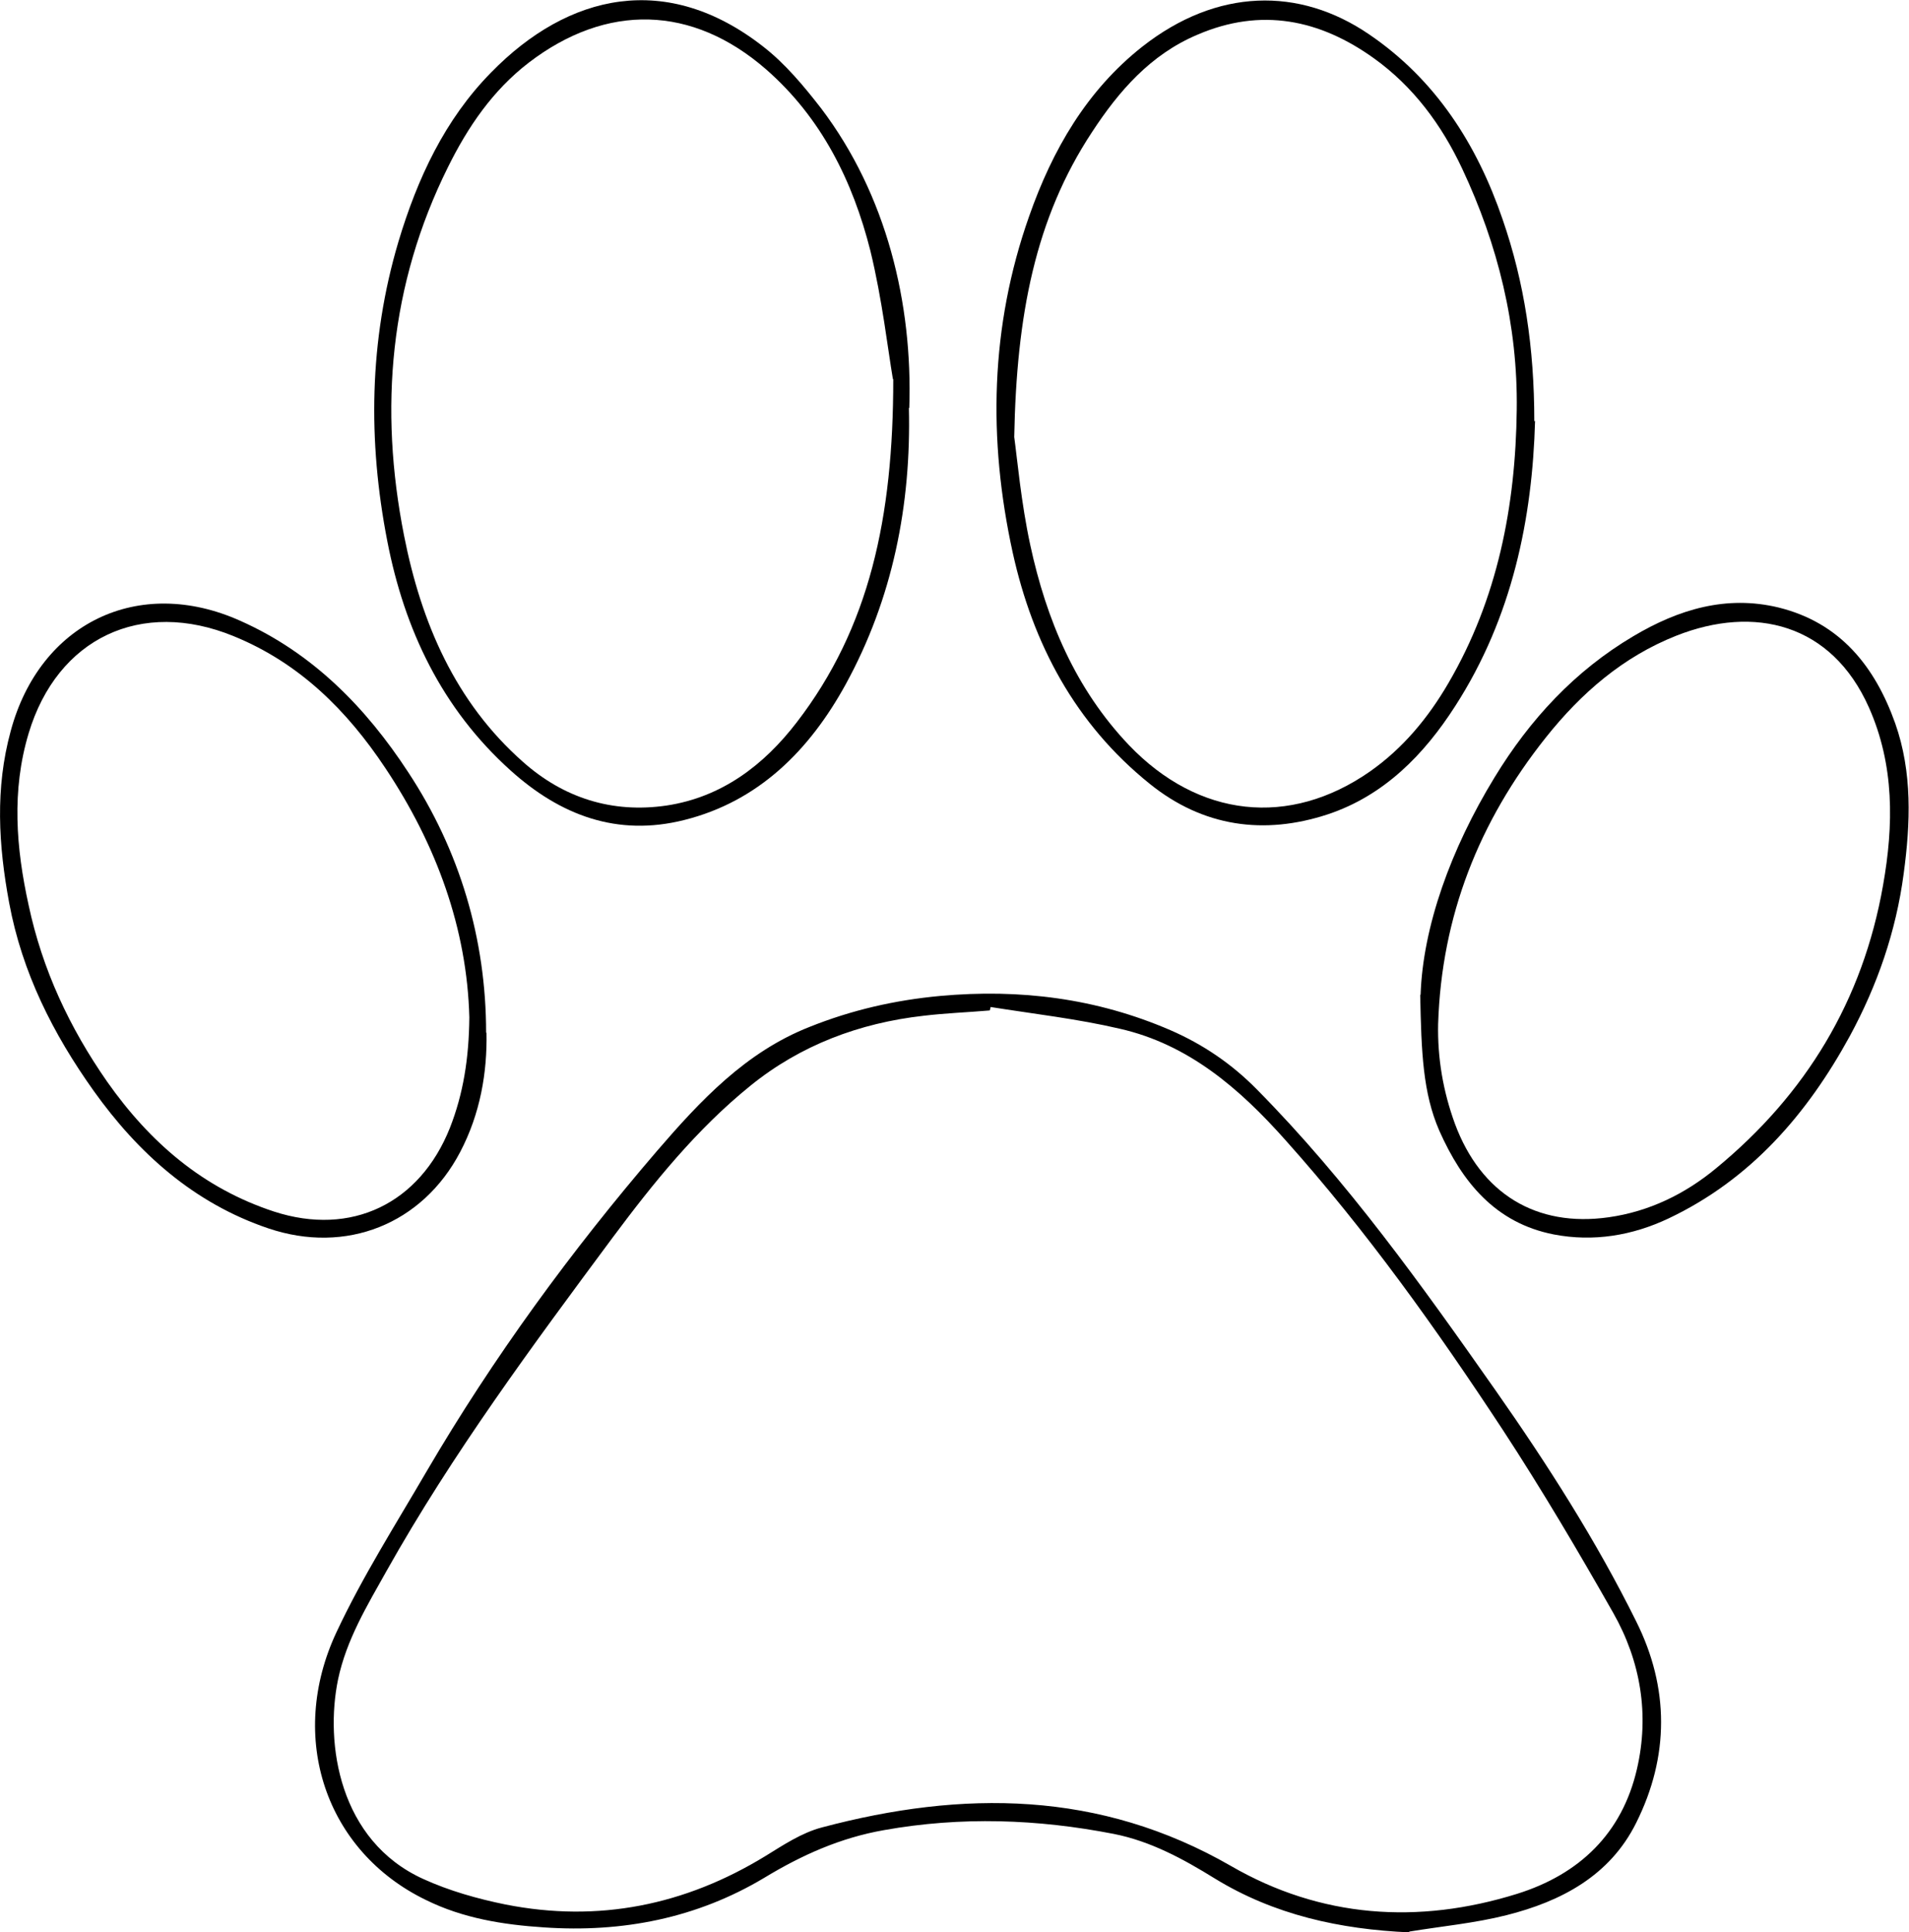 <?xml version="1.0" encoding="UTF-8"?>
<svg id="Layer_2" data-name="Layer 2" xmlns="http://www.w3.org/2000/svg" viewBox="0 0 50.03 50.64">
  <defs>
    <style>
      .cls-1 {
        stroke-width: 0px;
      }
    </style>
  </defs>
  <g id="Layer_1-2" data-name="Layer 1">
    <g>
      <path class="cls-1" d="m36.94,50.64c-1.83-.08-3.55-.46-5.1-1.41-.84-.52-1.69-.98-2.65-1.17-2-.39-4-.46-6.02-.1-1.14.2-2.15.65-3.14,1.25-1.77,1.06-3.72,1.44-5.77,1.3-1.08-.07-2.13-.24-3.1-.72-2.62-1.27-3.64-4.25-2.34-7.02.68-1.45,1.55-2.82,2.36-4.21,1.75-2.99,3.79-5.78,6.04-8.4,1.13-1.31,2.32-2.59,4-3.25,1.1-.44,2.23-.7,3.42-.81,2.09-.19,4.1.06,6.04.9.85.37,1.6.88,2.26,1.55,2.37,2.4,4.32,5.13,6.25,7.88,1.36,1.94,2.64,3.94,3.69,6.06.87,1.74.87,3.54,0,5.28-.69,1.39-1.97,2.06-3.4,2.42-.83.21-1.7.29-2.55.43Zm-10.98-24.24l-.02.08c-.58.05-1.16.07-1.74.14-1.68.19-3.22.77-4.53,1.83-1.41,1.14-2.54,2.54-3.62,3.99-2.1,2.83-4.19,5.65-5.92,8.73-.51.91-1.05,1.8-1.27,2.84-.35,1.69.03,4.23,2.23,5.23.68.31,1.42.52,2.16.67,2.43.48,4.7.02,6.81-1.27.47-.29.95-.61,1.48-.75,3.69-.98,7.28-.97,10.72,1.01,2.35,1.36,4.9,1.54,7.5.73,1.63-.51,2.75-1.58,3.14-3.27.33-1.42.1-2.82-.62-4.09-.92-1.62-1.87-3.23-2.89-4.79-1.74-2.65-3.58-5.23-5.7-7.6-1.2-1.35-2.54-2.51-4.34-2.92-1.11-.26-2.26-.39-3.39-.57Z"/>
      <path class="cls-1" d="m40.23,11.03c-.07,2.54-.59,5.14-2.09,7.47-.82,1.28-1.87,2.35-3.34,2.84-1.67.55-3.27.33-4.67-.8-1.95-1.57-3.06-3.66-3.59-6.06-.65-2.97-.59-5.92.43-8.81.61-1.74,1.51-3.3,2.97-4.45,1.95-1.53,4.11-1.57,5.94-.32,1.75,1.19,2.83,2.89,3.5,4.85.57,1.65.83,3.36.83,5.29Zm-13.65.42c.08.58.18,1.72.42,2.83.42,1.95,1.18,3.77,2.59,5.25,1.82,1.9,4.2,2.16,6.31.69.87-.61,1.53-1.41,2.06-2.32,1.29-2.21,1.76-4.64,1.79-7.16.03-2.21-.49-4.32-1.43-6.32-.54-1.15-1.28-2.15-2.31-2.89-1.42-1.02-2.96-1.34-4.63-.62-1.23.52-2.06,1.48-2.76,2.55-1.49,2.26-1.98,4.8-2.04,8Z"/>
      <path class="cls-1" d="m23.82,10.69c.06,2.53-.42,4.99-1.66,7.25-.94,1.71-2.27,3.06-4.23,3.55-1.75.44-3.24-.12-4.55-1.3-1.8-1.62-2.78-3.69-3.23-6.01-.51-2.62-.48-5.24.29-7.84.5-1.67,1.22-3.21,2.43-4.44,2.03-2.08,4.61-2.65,7.13-.68.58.45,1.07,1.04,1.52,1.62,1.72,2.27,2.4,5.12,2.31,7.85Zm-.42-.76c-.13-.76-.28-2.09-.59-3.36-.46-1.82-1.28-3.48-2.73-4.75-1.94-1.69-4.18-1.74-6.22-.18-.95.73-1.6,1.69-2.12,2.74-1.53,3.08-1.81,6.32-1.15,9.66.45,2.28,1.34,4.36,3.12,5.93,1.06.94,2.33,1.35,3.76,1.14,1.45-.22,2.55-1.06,3.41-2.18,1.91-2.48,2.53-5.37,2.53-8.99Z"/>
      <path class="cls-1" d="m37.23,26.07c.06-1.78.79-3.82,1.94-5.7.92-1.51,2.1-2.79,3.64-3.7,1.18-.7,2.43-1.08,3.8-.75,1.62.4,2.53,1.55,3.06,3.04.45,1.28.4,2.61.22,3.94-.2,1.51-.69,2.92-1.41,4.25-1.12,2.05-2.6,3.76-4.75,4.78-.95.45-1.97.62-3.01.42-1.53-.3-2.4-1.37-3-2.72-.43-.99-.47-2.05-.5-3.56Zm.46.75c-.02.91.13,1.78.44,2.63.68,1.83,2.13,2.72,4.03,2.45,1.06-.15,2-.61,2.81-1.28,2.36-1.94,3.85-4.4,4.38-7.42.28-1.58.3-3.15-.37-4.66-.98-2.2-3-2.69-5.05-1.88-1.39.55-2.49,1.5-3.42,2.67-1.75,2.2-2.73,4.68-2.82,7.5Z"/>
      <path class="cls-1" d="m12.75,27.06c.02,1.04-.16,2.12-.69,3.13-.99,1.89-2.99,2.69-5.03,2-1.95-.66-3.41-1.97-4.58-3.61-1.06-1.49-1.87-3.09-2.21-4.92-.28-1.51-.37-3,.04-4.5.76-2.83,3.35-4.09,6.02-2.89,1.89.84,3.29,2.27,4.4,3.97,1.35,2.05,2.04,4.37,2.04,6.83Zm-.45-.4c-.06-2.32-.86-4.52-2.2-6.53-1.01-1.52-2.26-2.76-3.98-3.46-2.42-.99-4.62.05-5.37,2.55-.45,1.5-.33,3,0,4.5.36,1.69,1.07,3.21,2.06,4.63,1.12,1.59,2.51,2.79,4.37,3.4,2.03.66,3.82-.21,4.61-2.19.35-.89.5-1.82.51-2.9Z"/>
    </g>
  </g>
</svg>